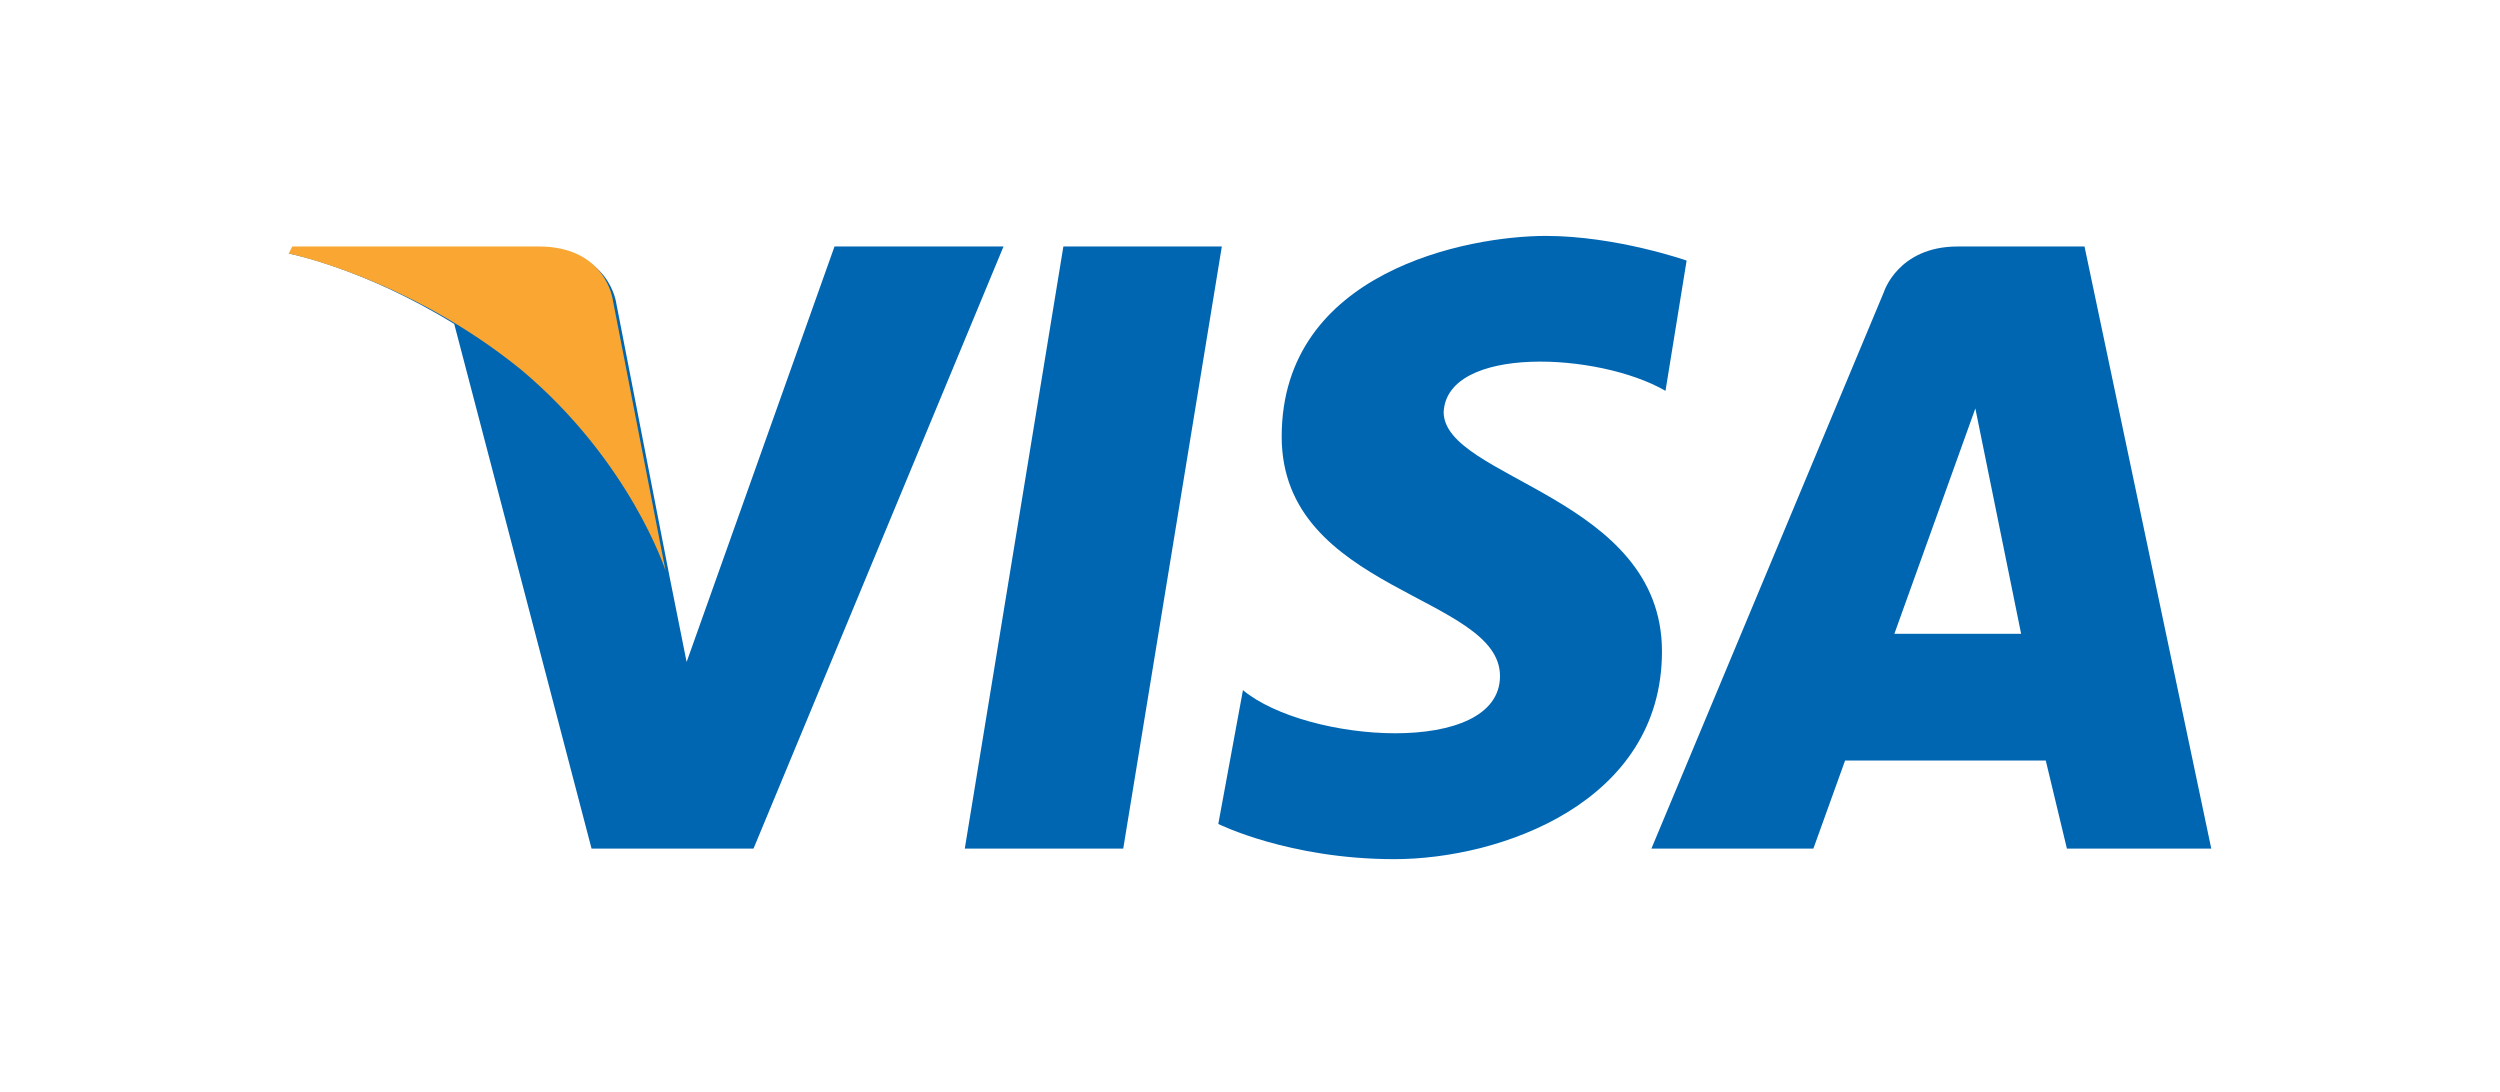 <?xml version="1.0" encoding="utf-8"?>
<!-- Generator: Adobe Illustrator 22.0.1, SVG Export Plug-In . SVG Version: 6.00 Build 0)  -->
<svg version="1.1" id="Layer_1" xmlns="http://www.w3.org/2000/svg" xmlns:xlink="http://www.w3.org/1999/xlink" x="0px" y="0px"
	 viewBox="0 0 71 31" style="enable-background:new 0 0 71 31;" xml:space="preserve">
<style type="text/css">
	.st0{fill:#0066B2;}
	.st1{fill:#F9A633;}
</style>
<g id="Desctop">
	<g id="Benefits" transform="translate(-831, -3703)">
		<g id="_x32_-step" transform="translate(0, 2594)">
			<g id="Buy-emercoin" transform="translate(345, 917)">
				<g id="Card" transform="translate(478, 185)">
					<g id="Visa">
						<g transform="translate(8, 7)">
							<polygon id="Fill-1" class="st0" points="30.2,7 27.4,24.1 31.9,24.1 34.7,7 							"/>
							<path id="Fill-2" class="st0" d="M23.7,7l-4.2,11.8l-0.5-2.5l0,0l-1.5-7.7c0,0-0.2-1.5-2.1-1.5h-7L8.2,7.2c0,0,2.1,0.4,4.7,2
								l3.9,14.9h4.6L28.5,7H23.7z"/>
							<path id="Fill-4" class="st0" d="M53.8,18l2.3-6.4l1.3,6.4H53.8z M58.7,24.1h4.1L59.2,7h-3.6c-1.7,0-2.1,1.3-2.1,1.3
								l-6.6,15.8h4.6l0.9-2.5h5.7L58.7,24.1z"/>
							<path id="Fill-6" class="st0" d="M47.3,11.1l0.6-3.7c0,0-2-0.7-4-0.7c-2.2,0-7.5,1-7.5,5.7c0,4.4,6.2,4.5,6.2,6.8
								c0,2.3-5.5,1.9-7.3,0.4l-0.7,3.8c0,0,2,1,5,1s7.6-1.6,7.6-5.9c0-4.4-6.2-4.9-6.2-6.8C41.1,9.8,45.4,10,47.3,11.1"/>
							<path id="Fill-9" class="st1" d="M18.9,16.2l-1.5-7.7c0,0-0.2-1.5-2.1-1.5h-7L8.2,7.2c0,0,3.4,0.7,6.6,3.3
								C17.9,13.1,18.9,16.2,18.9,16.2"/>
						</g>
					</g>
				</g>
			</g>
		</g>
	</g>
</g>
</svg>
